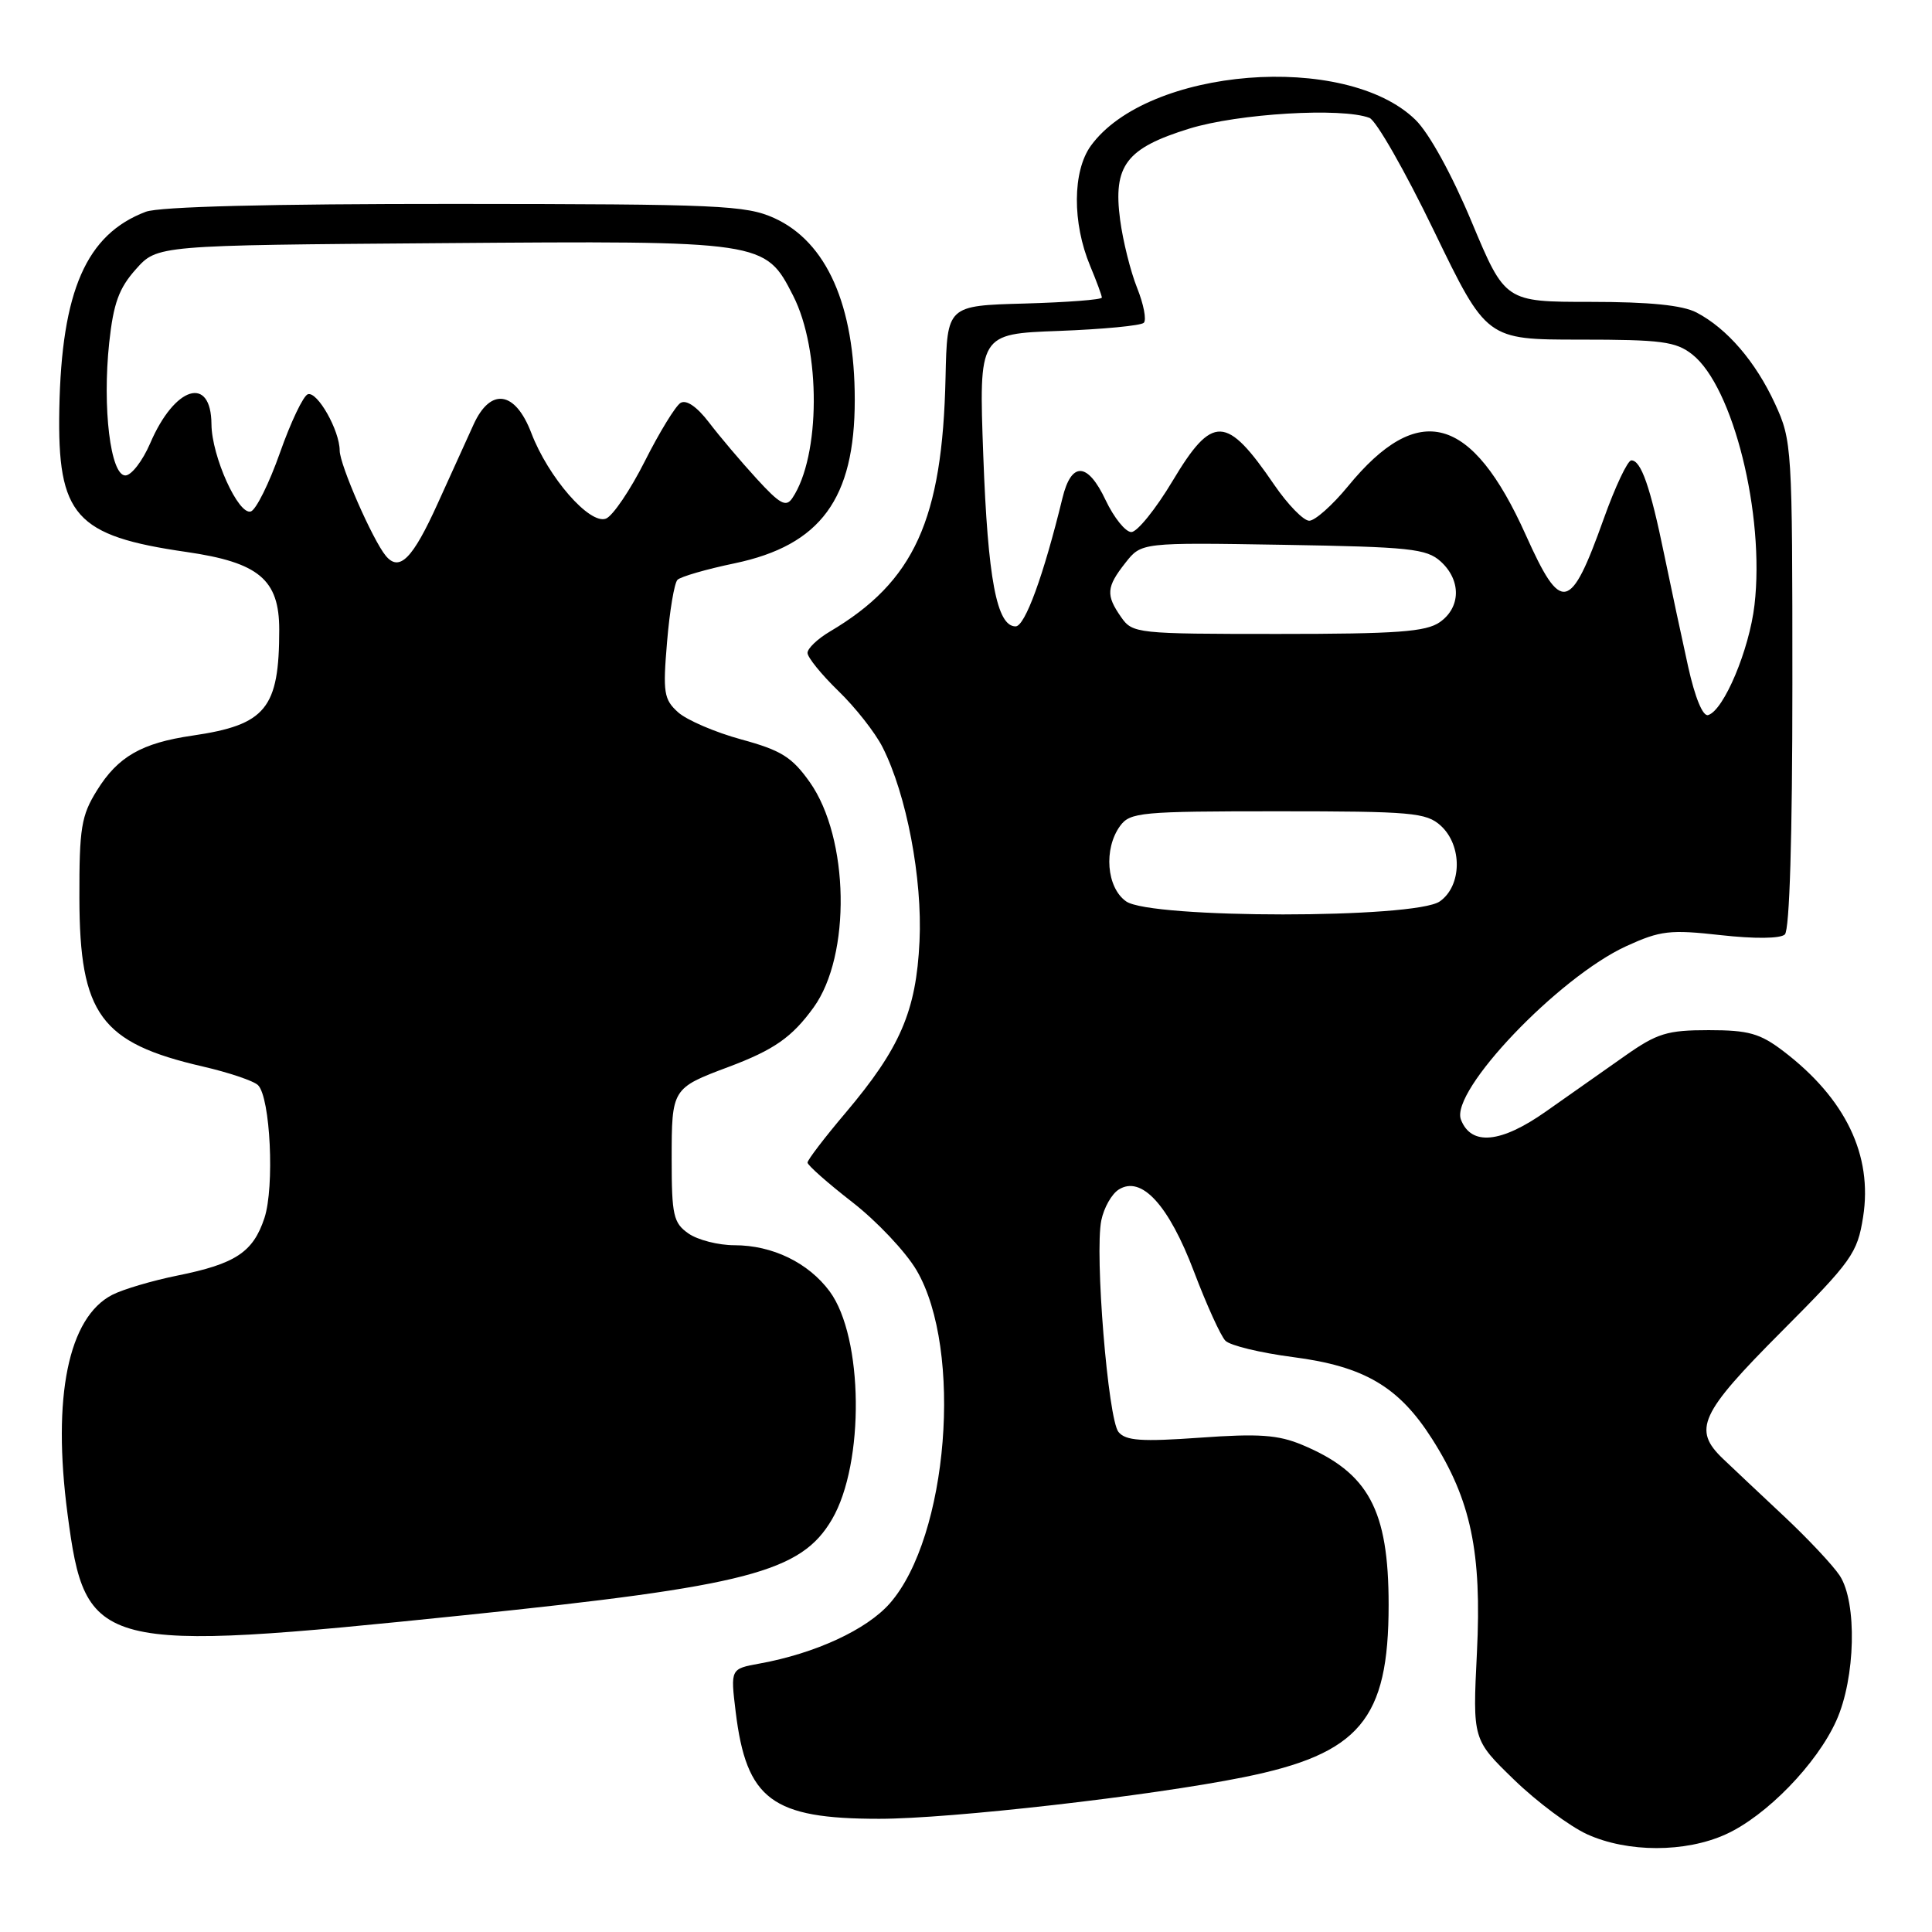 <?xml version="1.0" encoding="UTF-8" standalone="no"?>
<!DOCTYPE svg PUBLIC "-//W3C//DTD SVG 1.1//EN" "http://www.w3.org/Graphics/SVG/1.1/DTD/svg11.dtd" >
<svg xmlns="http://www.w3.org/2000/svg" xmlns:xlink="http://www.w3.org/1999/xlink" version="1.1" viewBox="0 0 256 256">
 <g >
 <path fill="currentColor"
d=" M 228.67 243.06 C 234.04 240.63 240.75 233.73 243.32 228.00 C 245.87 222.35 246.10 212.32 243.77 208.77 C 242.88 207.42 239.56 203.88 236.39 200.91 C 233.21 197.93 229.58 194.51 228.31 193.30 C 224.26 189.43 225.23 187.31 236.03 176.47 C 245.39 167.08 246.11 166.07 246.87 161.26 C 248.16 153.08 244.55 145.57 236.30 139.28 C 233.21 136.93 231.70 136.50 226.41 136.50 C 220.92 136.50 219.58 136.91 215.33 139.90 C 212.67 141.77 207.95 145.09 204.84 147.28 C 198.87 151.49 194.93 151.86 193.58 148.35 C 192.13 144.56 206.49 129.50 215.49 125.37 C 220.02 123.30 221.28 123.16 228.01 123.91 C 232.49 124.41 235.90 124.38 236.50 123.82 C 237.13 123.24 237.50 110.88 237.50 90.70 C 237.50 59.20 237.45 58.39 235.20 53.50 C 232.62 47.91 228.85 43.53 224.80 41.41 C 222.94 40.44 218.58 40.00 210.77 40.00 C 199.44 40.00 199.44 40.00 195.01 29.42 C 192.39 23.14 189.36 17.63 187.56 15.88 C 178.32 6.84 152.06 8.94 144.54 19.32 C 142.11 22.69 142.07 29.53 144.45 35.23 C 145.30 37.27 146.00 39.16 146.00 39.43 C 146.00 39.71 141.39 40.06 135.75 40.22 C 125.50 40.50 125.50 40.50 125.29 49.99 C 124.88 68.88 121.15 77.07 109.97 83.68 C 108.34 84.64 107.00 85.92 107.00 86.51 C 107.00 87.11 108.84 89.37 111.08 91.55 C 113.33 93.72 115.97 97.08 116.94 99.00 C 120.12 105.27 122.24 116.41 121.84 124.74 C 121.40 133.99 119.28 138.89 112.03 147.47 C 109.26 150.74 107.00 153.70 107.00 154.05 C 107.00 154.39 109.66 156.75 112.92 159.28 C 116.18 161.81 120.01 165.87 121.45 168.32 C 127.63 178.87 125.64 203.64 117.91 212.45 C 114.85 215.94 108.03 219.09 100.64 220.43 C 96.79 221.13 96.79 221.13 97.48 226.82 C 98.90 238.47 102.29 241.00 116.50 241.00 C 125.95 241.00 152.43 237.98 164.74 235.50 C 180.17 232.40 184.00 227.86 184.00 212.65 C 184.00 200.04 181.34 195.13 172.54 191.45 C 169.36 190.12 166.79 189.94 159.01 190.50 C 151.26 191.05 149.17 190.91 148.21 189.75 C 146.82 188.07 145.03 166.10 145.93 161.70 C 146.27 160.04 147.30 158.21 148.24 157.62 C 151.25 155.72 154.86 159.66 158.21 168.50 C 159.88 172.90 161.75 177.02 162.37 177.65 C 162.99 178.29 167.02 179.26 171.32 179.82 C 180.77 181.04 185.35 183.74 189.75 190.65 C 194.91 198.75 196.36 205.68 195.70 218.98 C 195.13 230.50 195.13 230.50 200.62 235.82 C 203.64 238.75 208.00 242.00 210.30 243.05 C 215.67 245.49 223.32 245.49 228.67 243.06 Z  M 61.57 214.02 C 99.10 210.15 106.16 208.31 110.25 201.31 C 114.59 193.87 114.41 177.18 109.93 171.11 C 107.11 167.31 102.35 165.00 97.32 165.00 C 95.19 165.00 92.44 164.30 91.22 163.44 C 89.23 162.05 89.00 161.03 89.00 153.57 C 89.00 144.26 89.04 144.18 96.52 141.38 C 102.56 139.11 104.93 137.46 107.80 133.50 C 112.80 126.60 112.54 111.06 107.30 103.64 C 104.94 100.31 103.51 99.42 98.23 97.98 C 94.78 97.04 91.01 95.42 89.86 94.39 C 87.96 92.68 87.82 91.79 88.39 85.05 C 88.73 80.95 89.35 77.25 89.77 76.83 C 90.19 76.41 93.60 75.42 97.35 74.64 C 108.74 72.25 113.26 66.09 113.26 52.99 C 113.26 40.46 109.54 32.06 102.60 28.90 C 98.83 27.20 95.38 27.04 60.32 27.02 C 35.71 27.01 21.13 27.38 19.32 28.06 C 11.44 31.04 8.16 38.53 7.86 54.18 C 7.59 68.35 9.96 71.01 24.72 73.14 C 34.30 74.53 37.00 76.79 37.00 83.43 C 37.00 93.89 35.23 96.05 25.51 97.47 C 18.77 98.45 15.63 100.25 12.85 104.73 C 10.77 108.07 10.50 109.70 10.52 119.00 C 10.55 134.40 13.33 138.19 26.84 141.31 C 30.32 142.11 33.63 143.23 34.19 143.79 C 35.83 145.43 36.39 157.28 35.04 161.39 C 33.54 165.93 31.20 167.47 23.50 169.02 C 20.20 169.69 16.32 170.83 14.88 171.57 C 9.05 174.56 6.90 185.09 8.95 200.62 C 11.33 218.68 12.78 219.05 61.57 214.02 Z  M 149.22 119.44 C 146.62 117.62 146.21 112.47 148.42 109.44 C 149.74 107.63 151.19 107.50 169.31 107.50 C 187.06 107.50 188.98 107.67 190.90 109.40 C 193.79 112.03 193.73 117.38 190.78 119.44 C 187.51 121.74 152.49 121.74 149.22 119.44 Z  M 223.68 88.30 C 222.85 84.56 221.43 77.90 220.52 73.50 C 218.67 64.48 217.45 61.00 216.16 61.00 C 215.67 61.00 214.02 64.49 212.50 68.75 C 208.08 81.12 206.88 81.37 202.18 70.90 C 195.02 54.95 187.96 53.02 178.61 64.44 C 176.55 66.95 174.24 69.00 173.48 69.00 C 172.72 69.00 170.64 66.86 168.85 64.25 C 162.50 54.95 160.67 54.88 155.36 63.75 C 153.14 67.46 150.68 70.50 149.91 70.50 C 149.13 70.50 147.60 68.59 146.50 66.27 C 144.12 61.22 141.96 61.12 140.78 66.00 C 138.28 76.26 135.82 83.00 134.57 83.00 C 132.08 83.00 130.89 76.72 130.29 60.37 C 129.70 44.24 129.70 44.24 140.29 43.85 C 146.11 43.63 151.19 43.15 151.56 42.77 C 151.94 42.39 151.54 40.31 150.67 38.14 C 149.80 35.97 148.79 31.91 148.42 29.12 C 147.47 21.93 149.22 19.63 157.60 17.04 C 164.08 15.04 177.81 14.22 181.46 15.62 C 182.35 15.96 186.20 22.71 190.02 30.62 C 196.98 45.00 196.98 45.00 209.35 45.00 C 220.14 45.00 222.05 45.25 224.23 46.96 C 229.65 51.23 233.87 68.19 232.48 80.16 C 231.79 86.10 228.42 94.12 226.34 94.75 C 225.64 94.97 224.60 92.46 223.68 88.30 Z  M 148.56 81.78 C 146.51 78.85 146.59 77.79 149.12 74.58 C 151.24 71.88 151.24 71.88 170.02 72.19 C 186.82 72.47 189.02 72.70 190.90 74.40 C 193.63 76.88 193.58 80.48 190.78 82.44 C 188.95 83.72 185.11 84.00 169.33 84.00 C 150.61 84.00 150.07 83.94 148.56 81.78 Z  M 51.12 73.65 C 49.38 71.55 45.02 61.60 45.01 59.70 C 45.00 57.03 42.05 51.82 40.79 52.24 C 40.19 52.44 38.53 55.92 37.10 59.98 C 35.67 64.04 33.93 67.54 33.24 67.77 C 31.59 68.30 28.05 60.46 28.02 56.22 C 27.98 49.67 23.14 51.17 19.90 58.74 C 18.89 61.08 17.41 63.00 16.61 63.00 C 14.64 63.00 13.55 54.03 14.47 45.41 C 15.03 40.20 15.76 38.18 18.01 35.67 C 20.83 32.50 20.83 32.50 58.37 32.22 C 101.29 31.89 101.38 31.90 105.09 39.17 C 108.79 46.41 108.73 60.44 104.99 66.00 C 104.15 67.25 103.35 66.81 100.24 63.41 C 98.18 61.16 95.35 57.82 93.95 55.98 C 92.34 53.88 90.94 52.92 90.17 53.39 C 89.50 53.81 87.37 57.29 85.44 61.12 C 83.51 64.95 81.19 68.37 80.29 68.72 C 78.13 69.55 72.64 63.25 70.40 57.37 C 68.27 51.79 65.00 51.31 62.75 56.25 C 61.93 58.04 59.80 62.74 58.01 66.69 C 54.68 74.05 52.93 75.82 51.12 73.65 Z "/>
</g>
</svg>